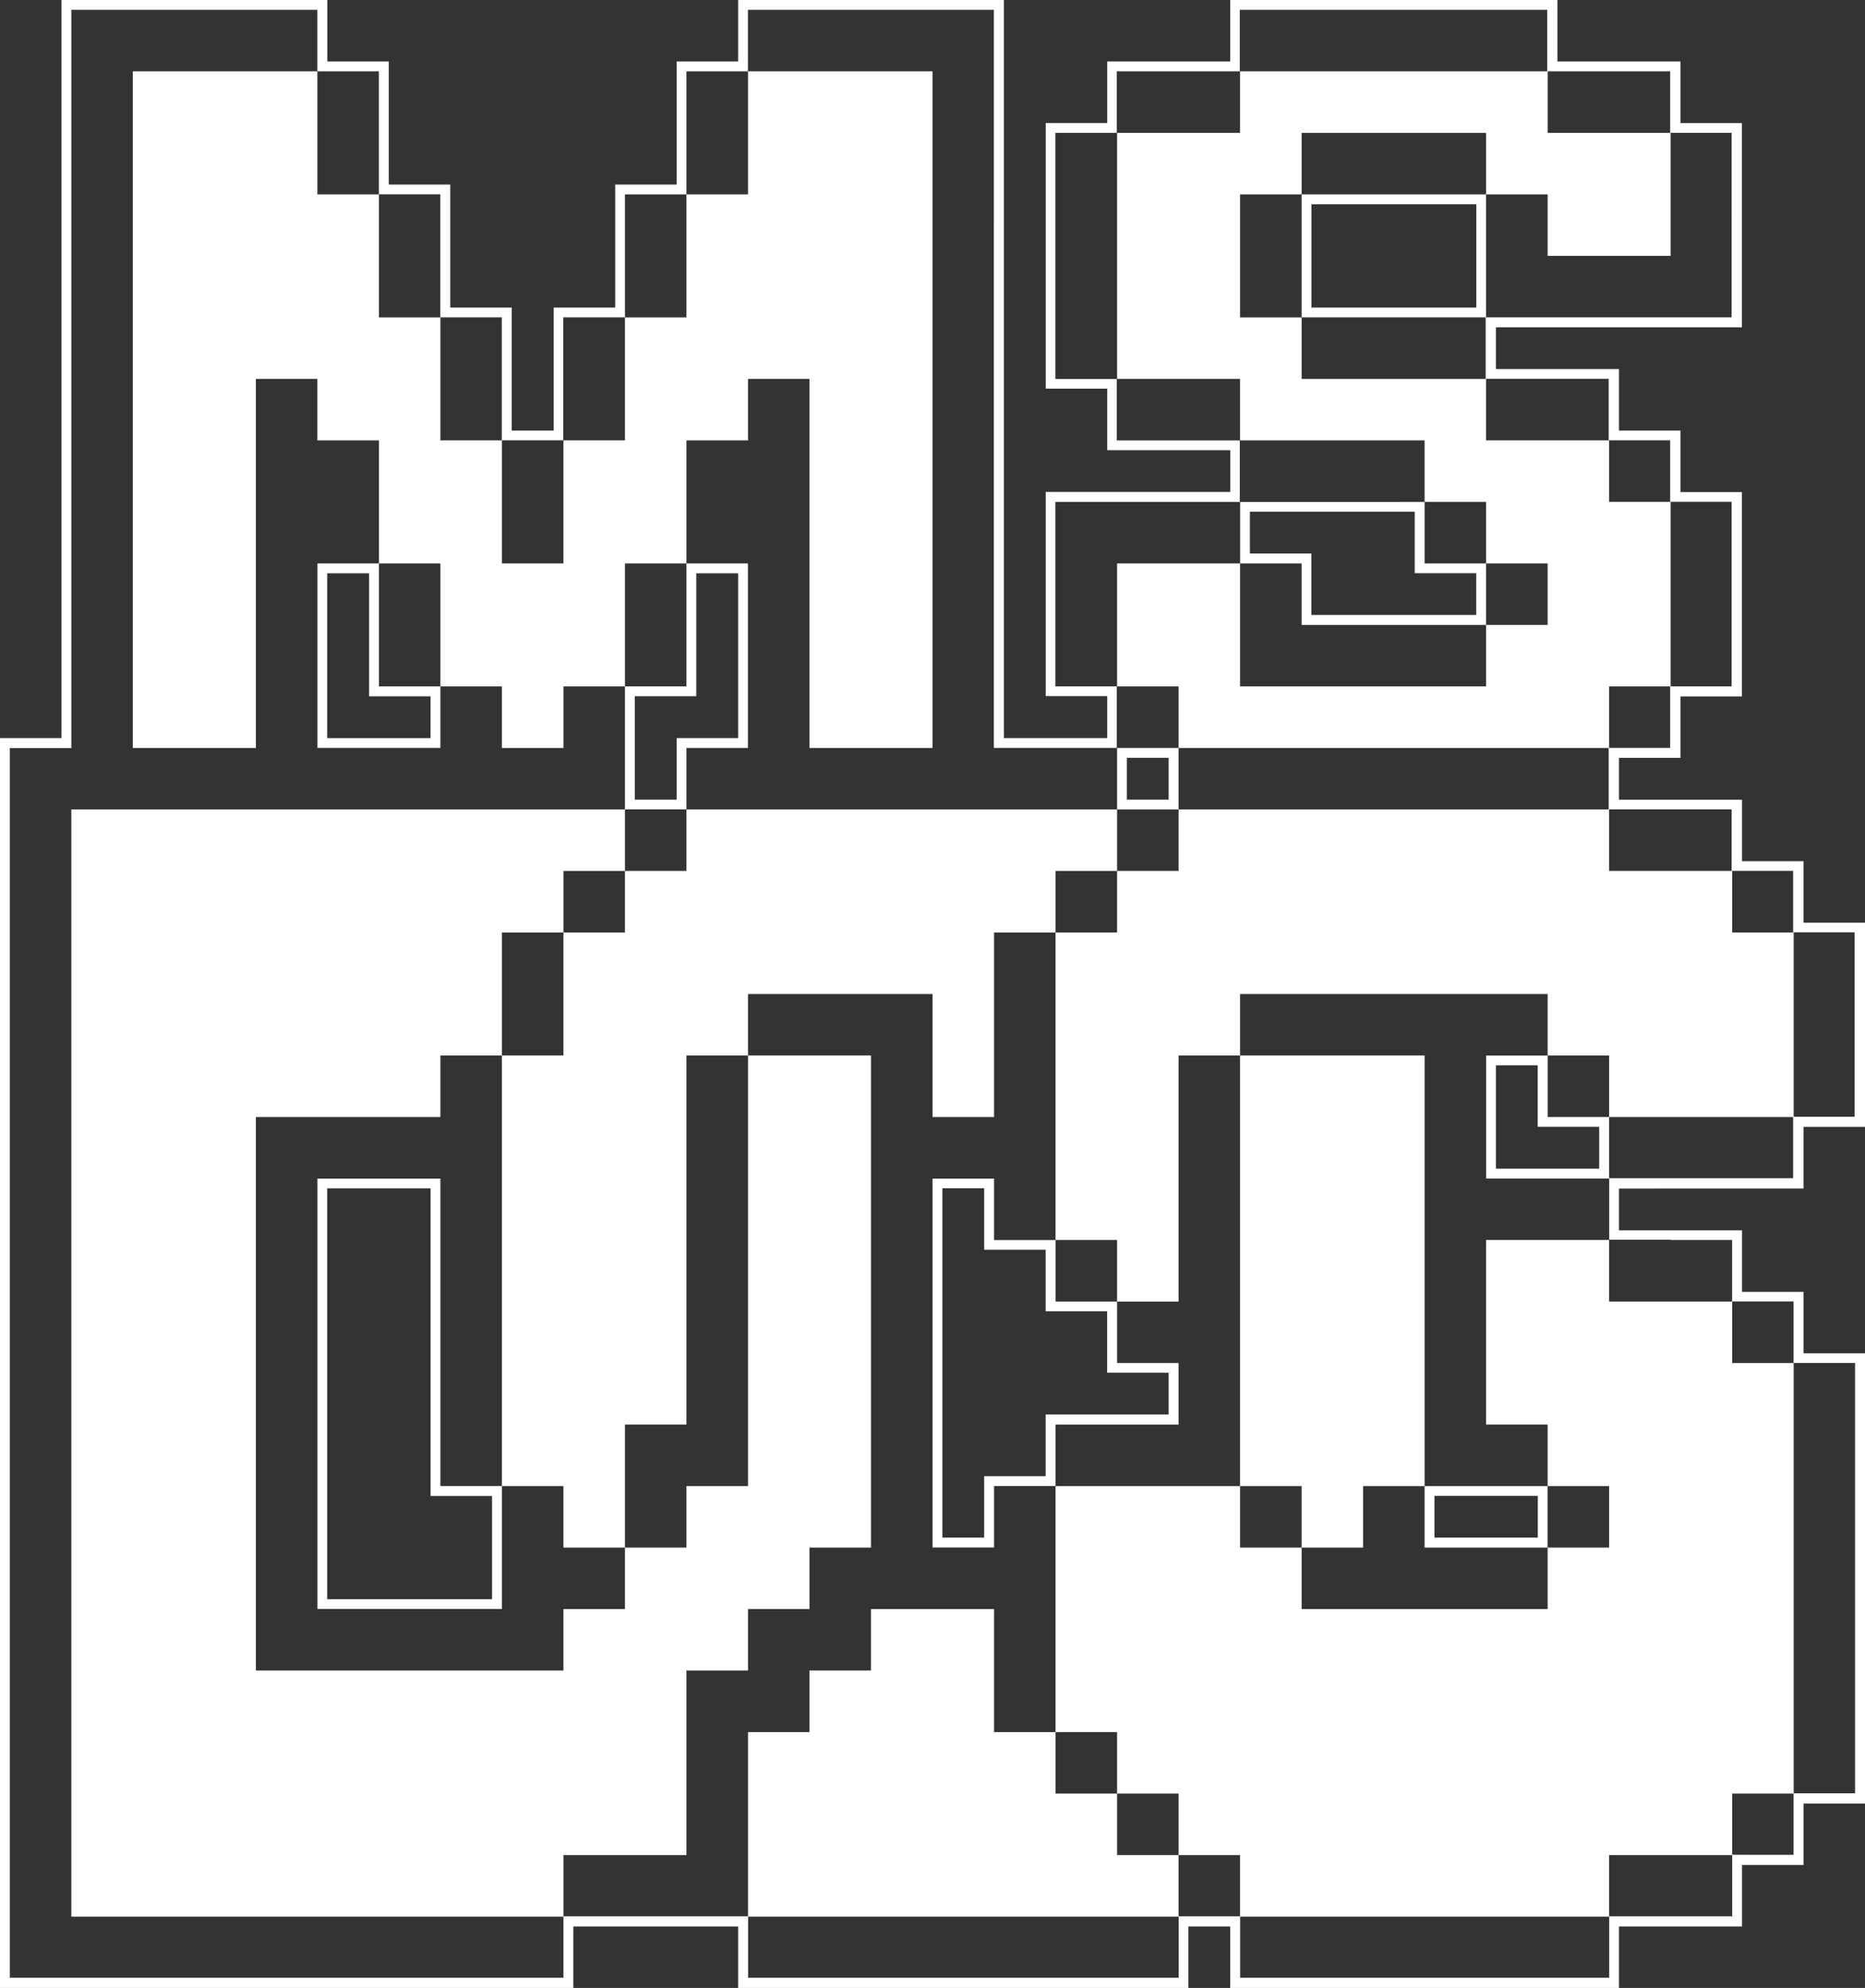 <?xml version="1.0" encoding="utf-8"?>
<!-- Generator: Adobe Illustrator 25.0.0, SVG Export Plug-In . SVG Version: 6.00 Build 0)  -->
<svg version="1.1" id="Layer_1" xmlns="http://www.w3.org/2000/svg" xmlns:xlink="http://www.w3.org/1999/xlink" x="0px" y="0px"
	 viewBox="0 0 2026.3 2160" style="enable-background:new 0 0 2026.3 2160;" xml:space="preserve">
<rect x="0" y="0" width="2026.3" height="2160" fill="#333333" stroke="none"/>
<style type="text/css">
	.st0{fill-rule:evenodd;clip-rule:evenodd;fill:#8D8E8E;}
	.st1{fill-rule:evenodd;clip-rule:evenodd;}
	.st2{fill-rule:evenodd;clip-rule:evenodd;fill:#CB262D;}
	.st3{fill-rule:evenodd;clip-rule:evenodd;fill:#922E34;}
	.st4{fill-rule:evenodd;clip-rule:evenodd;fill:#CDCDCD;}
	.st5{fill-rule:evenodd;clip-rule:evenodd;fill:#9B2685;}
	.st6{fill-rule:evenodd;clip-rule:evenodd;fill:#333990;}
	.st7{fill-rule:evenodd;clip-rule:evenodd;fill:#802D89;}
	.st8{fill-rule:evenodd;clip-rule:evenodd;fill:#F3E444;}
	.st9{fill-rule:evenodd;clip-rule:evenodd;fill:#999041;}
	.st10{fill-rule:evenodd;clip-rule:evenodd;fill:#C9C9C9;}
	.st11{fill-rule:evenodd;clip-rule:evenodd;fill:#FFFFFF;}
	.st12{fill-rule:evenodd;clip-rule:evenodd;fill:#666666;}
	.st13{fill:#FFFFFF;}
	.st14{opacity:0.6;fill-rule:evenodd;clip-rule:evenodd;fill:#FFFFFF;}
	.st15{opacity:0.15;fill-rule:evenodd;clip-rule:evenodd;fill:#FFFFFF;}
	.st16{fill-rule:evenodd;clip-rule:evenodd;fill:#363636;}
	.st17{fill-rule:evenodd;clip-rule:evenodd;fill:#999999;}
	.st18{opacity:0.6;fill-rule:evenodd;clip-rule:evenodd;}
	.st19{opacity:0.15;fill-rule:evenodd;clip-rule:evenodd;}
</style>
<g>
	<polygon class="st13" points="1614.6,879.5 1547.8,879.5 1481,879.5 1414.2,879.5 1347.3,879.5 1280.5,879.5 1280.5,946.3 
		1213.7,946.3 1213.7,1013.2 1146.8,1013.2 1146.8,1080 1146.8,1146.8 1146.8,1213.7 1146.8,1280.5 1146.8,1347.3 1213.7,1347.3 
		1213.7,1414.2 1280.5,1414.2 1280.5,1347.3 1280.5,1280.5 1280.5,1213.7 1280.5,1146.8 1347.3,1146.8 1347.3,1080 1414.2,1080 
		1481,1080 1547.8,1080 1614.6,1080 1681.5,1080 1681.5,1146.8 1748.3,1146.8 1748.3,1213.7 1815.1,1213.7 1882,1213.7 
		1948.8,1213.7 1948.8,1146.8 1948.8,1080 1948.8,1013.2 1882,1013.2 1882,946.3 1815.1,946.3 1748.3,946.3 1748.3,879.5 
		1681.5,879.5 	"/>
	<path class="st13" d="M1614.6,211.2h-66.8H1481h-66.8V278v66.8h66.8h66.8h66.8V278V211.2z M1604,334.2h-179.1V221.9H1604V334.2z"/>
	<polygon class="st13" points="1280.5,812.7 1347.3,812.7 1414.2,812.7 1481,812.7 1547.8,812.7 1614.6,812.7 1681.5,812.7 
		1748.3,812.7 1748.3,745.8 1815.1,745.8 1815.1,679 1815.1,612.2 1815.1,545.3 1748.3,545.3 1748.3,478.5 1681.5,478.5 
		1614.6,478.5 1614.6,411.7 1547.8,411.7 1481,411.7 1414.2,411.7 1414.2,344.9 1347.3,344.9 1347.3,278 1347.3,211.2 1414.2,211.2 
		1414.2,144.4 1481,144.4 1547.8,144.4 1614.6,144.4 1614.6,211.2 1681.5,211.2 1681.5,278 1748.3,278 1815.1,278 1815.1,211.2 
		1815.1,144.4 1748.3,144.4 1681.5,144.4 1681.5,77.5 1614.6,77.5 1547.8,77.5 1481,77.5 1414.2,77.5 1347.3,77.5 1347.3,144.4 
		1280.5,144.4 1213.7,144.4 1213.7,211.2 1213.7,278 1213.7,344.9 1213.7,411.7 1280.5,411.7 1347.3,411.7 1347.3,478.5 
		1414.2,478.5 1481,478.5 1547.8,478.5 1547.8,545.3 1614.6,545.3 1614.6,612.2 1681.5,612.2 1681.5,679 1614.6,679 1614.6,745.8 
		1547.8,745.8 1481,745.8 1414.2,745.8 1347.3,745.8 1347.3,679 1347.3,612.2 1280.5,612.2 1213.7,612.2 1213.7,679 1213.7,745.8 
		1280.5,745.8 	"/>
	<path class="st13" d="M1414.2,612.2V679h66.8h66.8h66.8v-66.8h-66.8v-66.8H1481h-66.8h-66.8v66.8H1414.2z M1358,556h179.1v66.8
		h66.8v45.4h-179.1v-66.8H1358V556z"/>
	<path class="st13" d="M1213.7,1547.8h66.8V1481h-66.8v-66.8h-66.8v-66.8H1080v-66.8h-66.8v66.8v66.8v66.8v66.8v66.8v66.8h66.8
		v-66.8h66.8v-66.8H1213.7z M1136.1,1537.1v66.8h-66.8v66.8h-45.4v-379.6h45.4v66.8h66.8v66.8h66.8v66.8h66.8v45.4H1136.1z"/>
	<path class="st13" d="M745.8,812.7h66.8v-66.8V679v-66.8h-66.8V679v66.8H679v66.8v66.8h66.8V812.7z M735.1,868.8h-45.4V756.5h66.8
		V622.9H802V802h-66.8V868.8z"/>
	<path class="st13" d="M411.7,679v-66.8h-66.8V679v66.8v66.8h66.8h66.8v-66.8h-66.8V679z M467.8,756.5V802H355.5V622.9H401v133.7
		H467.8z"/>
	<path class="st13" d="M478.5,1547.8V1481v-66.8v-66.8v-66.8h-66.8h-66.8v66.8v66.8v66.8v66.8v66.8v66.8v66.8h66.8h66.8h66.8v-66.8
		v-66.8h-66.8V1547.8z M534.6,1625.3v112.3H355.5v-446.4h112.3v334.2H534.6z"/>
	<path class="st13" d="M1280.5,879.5v-66.8h-66.8v66.8H1280.5z M1224.3,823.4h45.4v45.4h-45.4V823.4z"/>
	<path class="st13" d="M1614.6,1681.5h66.8v-66.8h-66.8h-66.8v66.8H1614.6z M1558.5,1625.3h112.3v45.4h-112.3V1625.3z"/>
	<polygon class="st13" points="1347.3,1280.5 1347.3,1347.3 1347.3,1414.2 1347.3,1481 1347.3,1547.8 1347.3,1614.7 1414.2,1614.7 
		1414.2,1681.5 1481,1681.5 1481,1614.7 1547.8,1614.7 1547.8,1547.8 1547.8,1481 1547.8,1414.2 1547.8,1347.3 1547.8,1280.5 
		1547.8,1213.7 1547.8,1146.8 1481,1146.8 1414.2,1146.8 1347.3,1146.8 1347.3,1213.7 	"/>
	<polygon class="st13" points="1213.7,946.3 1213.7,879.5 1146.8,879.5 1080,879.5 1013.2,879.5 946.3,879.5 879.5,879.5 
		812.7,879.5 745.8,879.5 745.8,946.3 679,946.3 679,1013.2 612.2,1013.2 612.2,1080 612.2,1146.8 545.3,1146.8 545.3,1213.7 
		545.3,1280.5 545.3,1347.3 545.3,1414.2 545.3,1481 545.3,1547.8 545.3,1614.7 612.2,1614.7 612.2,1681.5 679,1681.5 679,1614.7 
		679,1547.8 745.8,1547.8 745.8,1481 745.8,1414.2 745.8,1347.3 745.8,1280.5 745.8,1213.7 745.8,1146.8 812.7,1146.8 812.7,1080 
		879.5,1080 946.3,1080 1013.2,1080 1013.2,1146.8 1013.2,1213.7 1080,1213.7 1080,1146.8 1080,1080 1080,1013.2 1146.8,1013.2 
		1146.8,946.3 	"/>
	<path class="st13" d="M1681.5,1213.7v-66.8h-66.8v66.8v66.8h66.8h66.8v-66.8H1681.5z M1737.6,1269.8h-112.3v-112.3h45.4v66.8h66.8
		V1269.8z"/>
	<polygon class="st13" points="679,2015.6 745.8,2015.6 745.8,1948.8 745.8,1882 745.8,1815.1 812.7,1815.1 812.7,1748.3 
		879.5,1748.3 879.5,1681.5 946.3,1681.5 946.3,1614.7 946.3,1547.8 946.3,1481 946.3,1414.2 946.3,1347.3 946.3,1280.5 
		946.3,1213.7 946.3,1146.8 879.5,1146.8 812.7,1146.8 812.7,1213.7 812.7,1280.5 812.7,1347.3 812.7,1414.2 812.7,1481 
		812.7,1547.8 812.7,1614.7 745.8,1614.7 745.8,1681.5 679,1681.5 679,1748.3 612.2,1748.3 612.2,1815.1 545.3,1815.1 478.5,1815.1 
		411.7,1815.1 344.8,1815.1 278,1815.1 278,1748.3 278,1681.5 278,1614.7 278,1547.8 278,1481 278,1414.2 278,1347.3 278,1280.5 
		278,1213.7 344.8,1213.7 411.7,1213.7 478.5,1213.7 478.5,1146.8 545.3,1146.8 545.3,1080 545.3,1013.2 612.2,1013.2 612.2,946.3 
		679,946.3 679,879.5 612.2,879.5 545.3,879.5 478.5,879.5 411.7,879.5 344.8,879.5 278,879.5 211.2,879.5 144.3,879.5 77.5,879.5 
		77.5,946.3 77.5,1013.2 77.5,1080 77.5,1146.8 77.5,1213.7 77.5,1280.5 77.5,1347.3 77.5,1414.2 77.5,1481 77.5,1547.8 
		77.5,1614.7 77.5,1681.5 77.5,1748.3 77.5,1815.1 77.5,1882 77.5,1948.8 77.5,2015.6 77.5,2082.5 144.3,2082.5 211.2,2082.5 
		278,2082.5 344.8,2082.5 411.7,2082.5 478.5,2082.5 545.3,2082.5 612.2,2082.5 612.2,2015.6 	"/>
	<polygon class="st13" points="211.2,77.5 144.3,77.5 144.3,144.4 144.3,211.2 144.3,278 144.3,344.9 144.3,411.7 144.3,478.5 
		144.3,545.3 144.3,612.2 144.3,679 144.3,745.8 144.3,812.7 211.2,812.7 278,812.7 278,745.8 278,679 278,612.2 278,545.3 
		278,478.5 278,411.7 344.8,411.7 344.8,478.5 411.7,478.5 411.7,545.3 411.7,612.2 478.5,612.2 478.5,679 478.5,745.8 545.3,745.8 
		545.3,812.7 612.2,812.7 612.2,745.8 679,745.8 679,679 679,612.2 745.8,612.2 745.8,545.3 745.8,478.5 812.7,478.5 812.7,411.7 
		879.5,411.7 879.5,478.5 879.5,545.3 879.5,612.2 879.5,679 879.5,745.8 879.5,812.7 946.3,812.7 1013.2,812.7 1013.2,745.8 
		1013.2,679 1013.2,612.2 1013.2,545.3 1013.2,478.5 1013.2,411.7 1013.2,344.9 1013.2,278 1013.2,211.2 1013.2,144.4 1013.2,77.5 
		946.3,77.5 879.5,77.5 812.7,77.5 812.7,144.4 812.7,211.2 745.8,211.2 745.8,278 745.8,344.9 679,344.9 679,411.7 679,478.5 
		612.2,478.5 612.2,545.3 612.2,612.2 545.3,612.2 545.3,545.3 545.3,478.5 478.5,478.5 478.5,411.7 478.5,344.9 411.7,344.9 
		411.7,278 411.7,211.2 344.8,211.2 344.8,144.4 344.8,77.5 278,77.5 	"/>
	<polygon class="st13" points="1614.6,1347.3 1614.6,1414.2 1614.6,1481 1614.6,1547.8 1681.5,1547.8 1681.5,1614.7 1748.3,1614.7 
		1748.3,1681.5 1681.5,1681.5 1681.5,1748.3 1614.6,1748.3 1547.8,1748.3 1481,1748.3 1414.2,1748.3 1414.2,1681.5 1347.3,1681.5 
		1347.3,1614.7 1280.5,1614.7 1213.7,1614.7 1146.8,1614.7 1146.8,1681.5 1146.8,1748.3 1146.8,1815.1 1146.8,1882 1213.7,1882 
		1213.7,1948.8 1280.5,1948.8 1280.5,2015.6 1347.3,2015.6 1347.3,2082.5 1414.2,2082.5 1481,2082.5 1547.8,2082.5 1614.6,2082.5 
		1681.5,2082.5 1748.3,2082.5 1748.3,2015.6 1815.1,2015.6 1882,2015.6 1882,1948.8 1948.8,1948.8 1948.8,1882 1948.8,1815.1 
		1948.8,1748.3 1948.8,1681.5 1948.8,1614.7 1948.8,1547.8 1948.8,1481 1882,1481 1882,1414.2 1815.1,1414.2 1748.3,1414.2 
		1748.3,1347.3 1681.5,1347.3 	"/>
	<path class="st13" d="M1959.5,1291.2v-66.8h66.8v-221.9h-66.8v-66.8h-66.8v-66.8H1759v-45.4h66.8v-66.8h66.8V534.7h-66.8v-66.8
		H1759V401h-133.7v-45.4h267.3V133.7h-66.8V66.8h-133.7V0h-355.5v66.8H1203v66.8h-66.8v288.7h66.8v66.8h133.7v45.4h-200.5v221.9
		h66.8V802h-112.3V0H802v66.8h-66.8v133.7h-66.8v133.7h-66.8v133.7H556V334.2h-66.8V200.5h-66.8V66.8h-66.8V0H66.8v802H0v1358h622.9
		v-66.8H802v66.8h489.2v-66.8h45.4v66.8H1759v-66.8h133.7v-66.8h66.8v-66.8h66.8v-489.2h-66.8v-66.8h-66.8v-66.8H1759v-45.4H1959.5z
		 M1815.1,1347.3h66.8v66.8h66.8v66.8h66.8v66.8v66.8v66.8v66.8v66.8v66.8v66.8h-66.8v66.8H1882v66.8h-66.8h-66.8v66.8h-66.8h-66.8
		h-66.8H1481h-66.8h-66.8v-66.8h-66.8v66.8h-66.8h-66.8H1080h-66.8h-66.8h-66.8h-66.8v-66.8h-66.8H679h-66.8v66.8h-66.8h-66.8h-66.8
		h-66.8H278h-66.8h-66.8H77.5H10.7v-66.8v-66.8v-66.8V1882v-66.8v-66.8v-66.8v-66.8v-66.8V1481v-66.8v-66.8v-66.8v-66.8v-66.8V1080
		v-66.8v-66.8v-66.8v-66.8h66.8v-66.8V679v-66.8v-66.8v-66.8v-66.8v-66.8V278v-66.8v-66.8V77.5V10.7h66.8h66.8H278h66.8v66.8h66.8
		v66.8v66.8h66.8V278v66.8h66.8v66.8v66.8h66.8v-66.8v-66.8H679V278v-66.8h66.8v-66.8V77.5h66.8V10.7h66.8h66.8h66.8h66.8v66.8v66.8
		v66.8V278v66.8v66.8v66.8v66.8v66.8V679v66.8v66.8h66.8h66.8v-66.8h-66.8V679v-66.8v-66.8h66.8h66.8h66.8v-66.8h-66.8h-66.8v-66.8
		h-66.8v-66.8V278v-66.8v-66.8h66.8V77.5h66.8h66.8V10.7h66.8h66.8h66.8h66.8h66.8v66.8h66.8h66.8v66.8h66.8v66.8V278v66.8h-66.8
		h-66.8h-66.8h-66.8v66.8h66.8h66.8v66.8h66.8v66.8h66.8v66.8V679v66.8h-66.8v66.8h-66.8v66.8h66.8h66.8v66.8h66.8v66.8h66.8v66.8
		v66.8v66.8h-66.8v66.8H1882h-66.8h-66.8v66.8H1815.1z"/>
	<polygon class="st13" points="1213.7,2015.6 1213.7,1948.8 1146.8,1948.8 1146.8,1882 1080,1882 1080,1815.1 1080,1748.3 
		1013.2,1748.3 946.3,1748.3 946.3,1815.1 879.5,1815.1 879.5,1882 812.7,1882 812.7,1948.8 812.7,2015.6 812.7,2082.5 
		879.5,2082.5 946.3,2082.5 1013.2,2082.5 1080,2082.5 1146.8,2082.5 1213.7,2082.5 1280.5,2082.5 1280.5,2015.6 	"/>
</g>
</svg>
